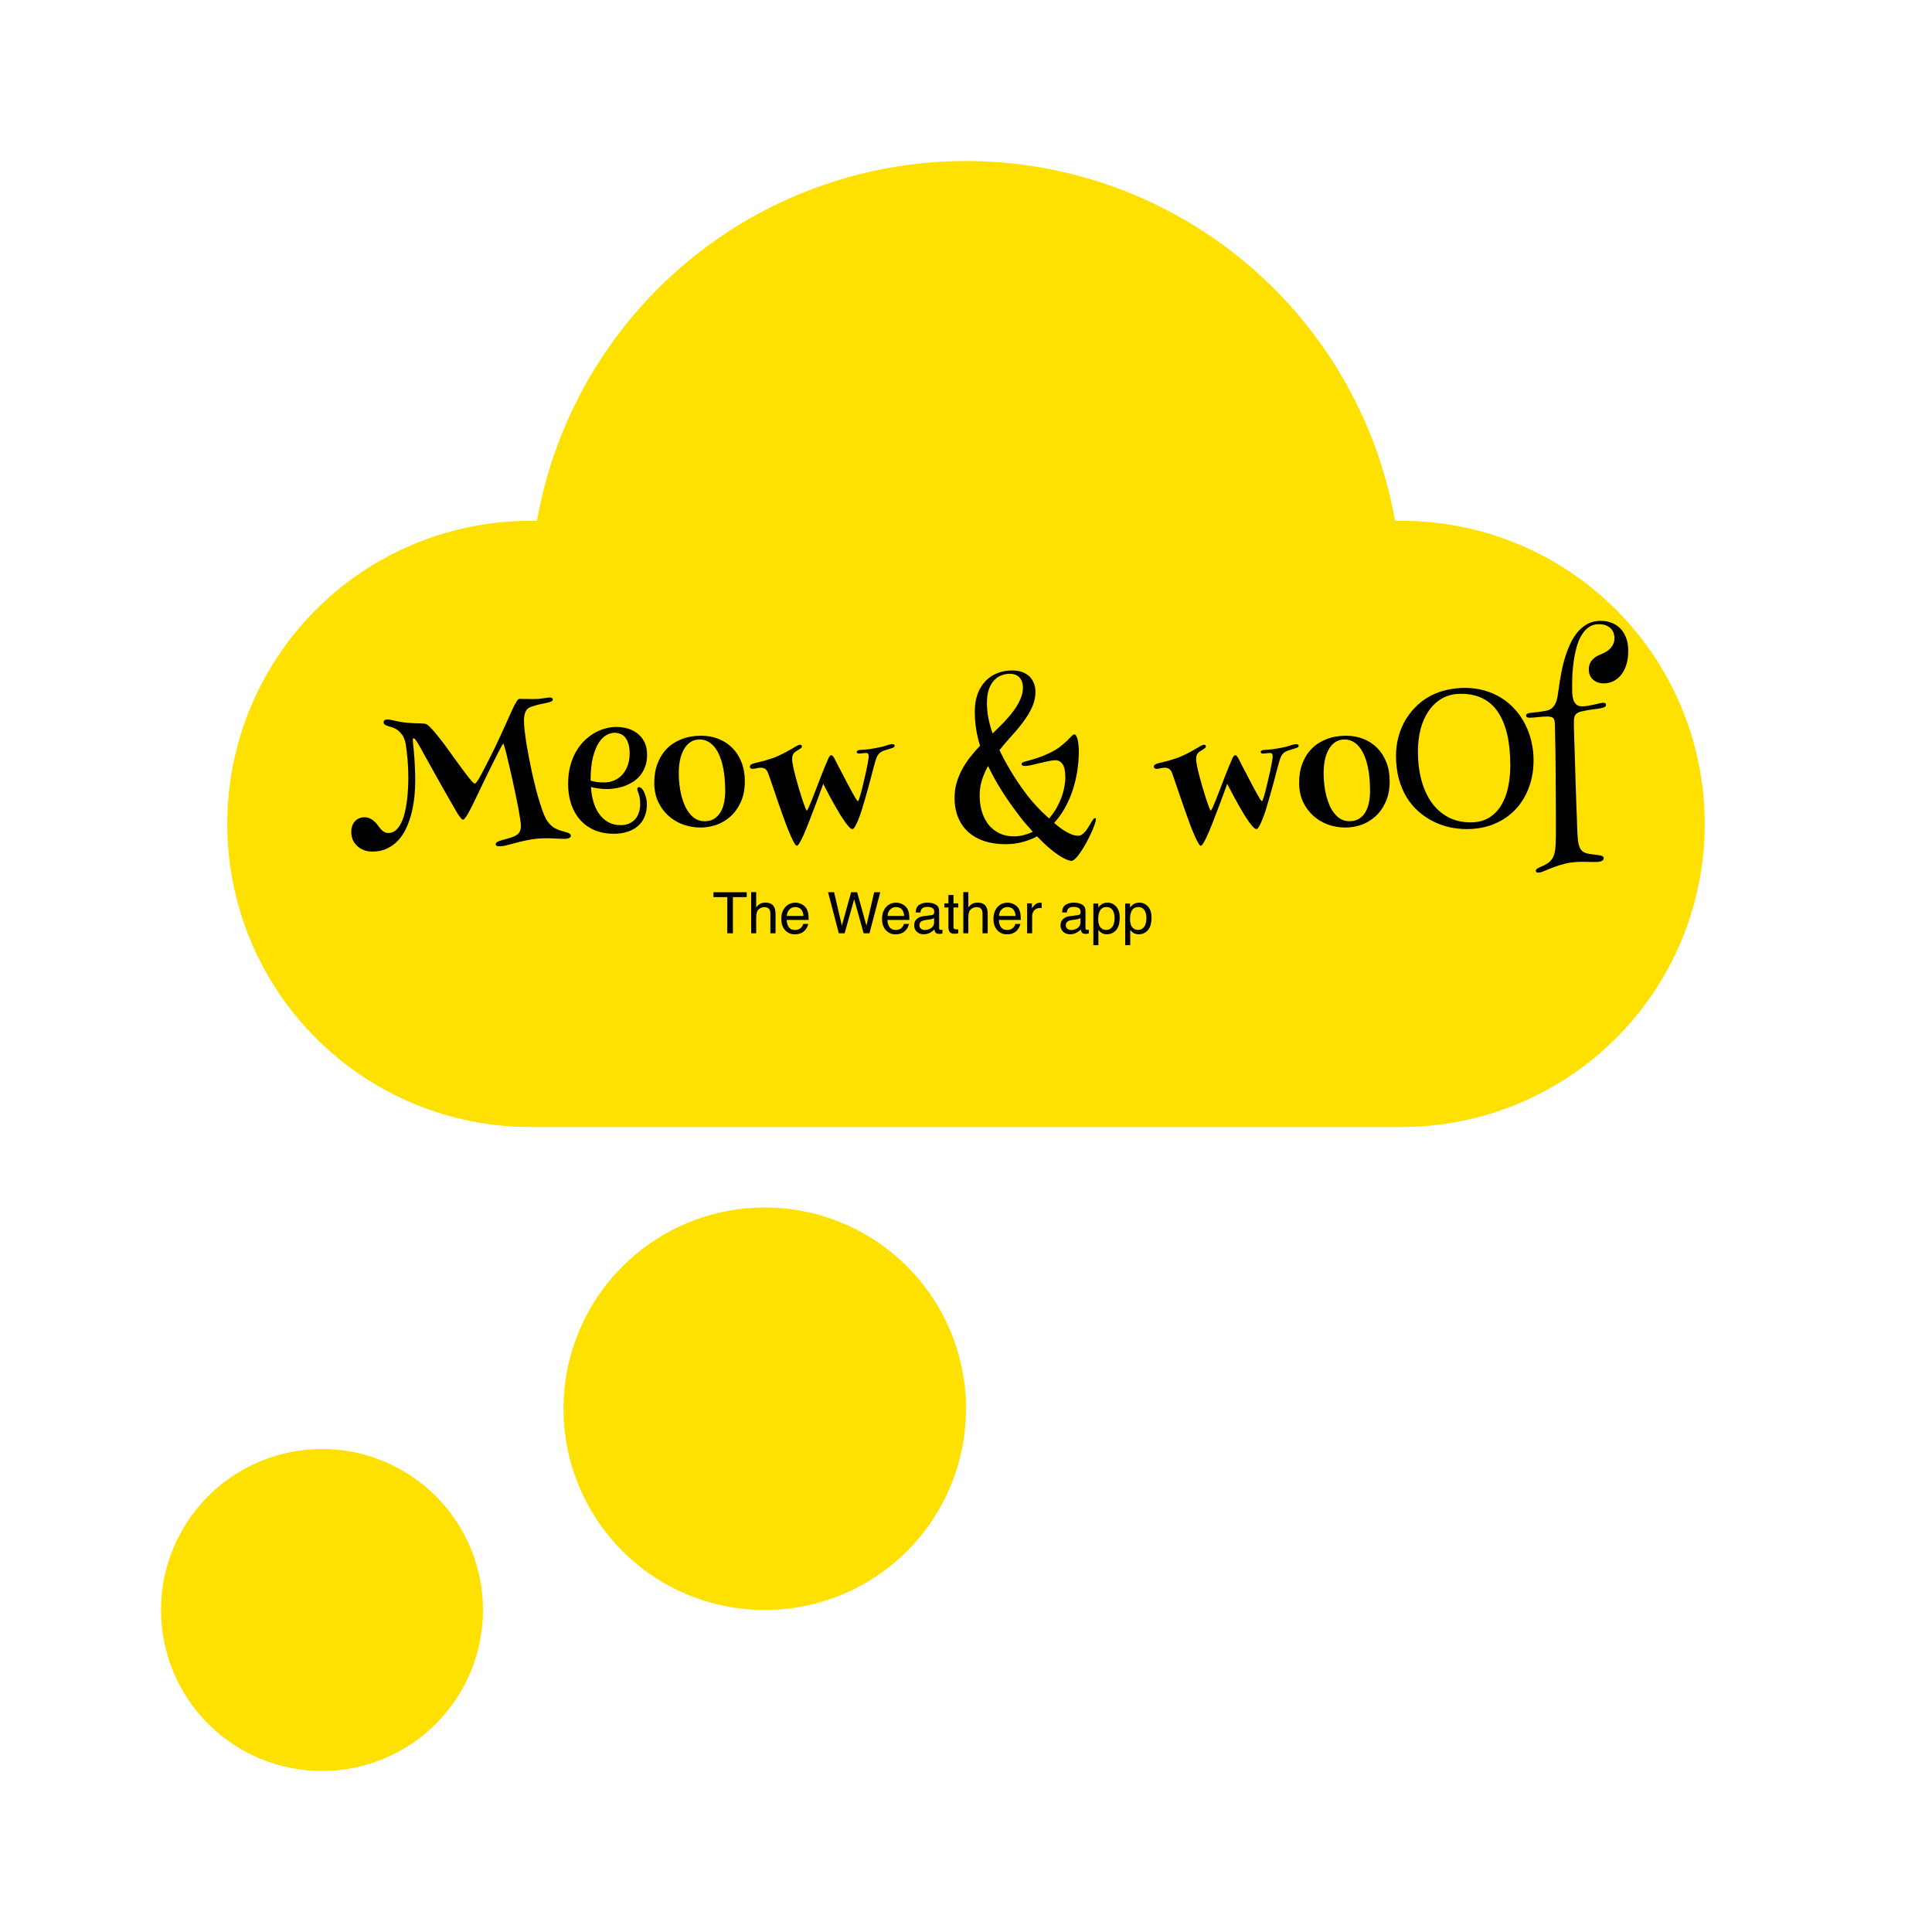 <svg width="473" height="473" viewBox="0 0 473 473" fill="none" xmlns="http://www.w3.org/2000/svg">
    <path d="M78.833 354.75C89.287 354.75 99.313 358.903 106.705 366.295C114.097 373.687 118.25 383.713 118.25 394.167C118.25 404.621 114.097 414.646 106.705 422.038C99.313 429.431 89.287 433.583 78.833 433.583C68.379 433.583 58.354 429.431 50.962 422.038C43.57 414.646 39.417 404.621 39.417 394.167C39.417 383.713 43.57 373.687 50.962 366.295C58.354 358.903 68.379 354.75 78.833 354.75V354.75ZM187.229 295.625C200.297 295.625 212.829 300.816 222.069 310.056C231.309 319.296 236.5 331.828 236.5 344.896C236.5 357.963 231.309 370.496 222.069 379.736C212.829 388.976 200.297 394.167 187.229 394.167C174.162 394.167 161.63 388.976 152.39 379.736C143.149 370.496 137.958 357.963 137.958 344.896C137.958 331.828 143.149 319.296 152.39 310.056C161.63 300.816 174.162 295.625 187.229 295.625V295.625ZM236.5 39.417C261.569 39.422 285.835 48.253 305.044 64.362C324.252 80.471 337.174 102.828 341.546 127.513H343.162C362.841 127.513 381.715 135.331 395.63 149.246C409.546 163.162 417.363 182.035 417.363 201.715C417.363 221.394 409.546 240.268 395.63 254.183C381.715 268.099 362.841 275.917 343.162 275.917H129.839C110.159 275.917 91.285 268.099 77.37 254.183C63.454 240.268 55.637 221.394 55.637 201.715C55.637 182.035 63.454 163.162 77.37 149.246C91.285 135.331 110.159 127.513 129.839 127.513H131.455C135.826 102.828 148.749 80.471 167.957 64.362C187.165 48.253 211.431 39.422 236.5 39.417V39.417Z" fill="#FEE100"/>
    <path d="M99.336 182.234C99.164 181.203 98.844 180.391 98.375 179.797C97.906 179.188 97.43 178.75 96.945 178.484C96.555 178.266 96.164 178.102 95.773 177.992C95.398 177.883 95.07 177.781 94.789 177.688C94.492 177.578 94.273 177.461 94.133 177.336C93.992 177.211 93.922 177.039 93.922 176.82C93.922 176.367 94.227 176.141 94.836 176.141C95.117 176.141 95.391 176.172 95.656 176.234C95.922 176.297 96.242 176.367 96.617 176.445C96.992 176.523 97.438 176.617 97.953 176.727C98.469 176.82 99.109 176.898 99.875 176.961C100.578 177.023 101.172 177.062 101.656 177.078C102.141 177.078 102.547 177.086 102.875 177.102C103.219 177.102 103.508 177.117 103.742 177.148C103.977 177.164 104.188 177.211 104.375 177.289C104.656 177.414 105.023 177.719 105.477 178.203C105.945 178.688 106.461 179.281 107.023 179.984C107.602 180.688 108.211 181.469 108.852 182.328C109.492 183.188 110.125 184.062 110.75 184.953C111.391 185.828 112.008 186.68 112.602 187.508C113.211 188.336 113.758 189.07 114.242 189.711C114.742 190.352 115.164 190.867 115.508 191.258C115.867 191.648 116.109 191.844 116.234 191.844C116.5 191.844 117.016 191.125 117.781 189.688C118.562 188.234 119.664 186.07 121.086 183.195C121.477 182.398 121.875 181.555 122.281 180.664C122.703 179.758 123.109 178.867 123.5 177.992C123.906 177.102 124.289 176.25 124.648 175.438C125.008 174.625 125.336 173.906 125.633 173.281C125.945 172.656 126.219 172.156 126.453 171.781C126.688 171.391 126.867 171.18 126.992 171.148C127.07 171.117 127.148 171.102 127.227 171.102C127.32 171.102 127.422 171.102 127.531 171.102C127.812 171.102 128.203 171.109 128.703 171.125C129.203 171.141 129.852 171.148 130.648 171.148C131.133 171.148 131.57 171.133 131.961 171.102C132.352 171.055 132.695 171.008 132.992 170.961C133.305 170.914 133.586 170.875 133.836 170.844C134.086 170.797 134.32 170.773 134.539 170.773C134.867 170.773 135.078 170.82 135.172 170.914C135.281 171.008 135.336 171.117 135.336 171.242C135.336 171.523 135.102 171.734 134.633 171.875C134.18 172.016 133.539 172.164 132.711 172.32C131.898 172.461 130.984 172.711 129.969 173.07C129.344 173.289 128.906 173.688 128.656 174.266C128.406 174.828 128.281 175.531 128.281 176.375C128.281 176.984 128.328 177.766 128.422 178.719C128.531 179.656 128.672 180.703 128.844 181.859C129.031 183 129.25 184.219 129.5 185.516C129.75 186.797 130.016 188.094 130.297 189.406C130.594 190.703 130.898 191.969 131.211 193.203C131.539 194.438 131.867 195.578 132.195 196.625C132.523 197.672 132.844 198.594 133.156 199.391C133.484 200.172 133.797 200.758 134.094 201.148C134.375 201.523 134.656 201.844 134.938 202.109C135.234 202.375 135.555 202.602 135.898 202.789C136.258 202.977 136.641 203.141 137.047 203.281C137.469 203.422 137.938 203.562 138.453 203.703C138.953 203.828 139.297 203.961 139.484 204.102C139.672 204.242 139.766 204.414 139.766 204.617C139.766 204.836 139.633 205.016 139.367 205.156C139.117 205.297 138.719 205.367 138.172 205.367C137.516 205.367 136.828 205.344 136.109 205.297C135.406 205.25 134.625 205.227 133.766 205.227C132.375 205.227 131.102 205.328 129.945 205.531C128.805 205.734 127.758 205.961 126.805 206.211C125.867 206.461 125.016 206.688 124.25 206.891C123.484 207.094 122.781 207.195 122.141 207.195C121.969 207.195 121.797 207.164 121.625 207.102C121.453 207.039 121.367 206.898 121.367 206.68C121.367 206.445 121.508 206.25 121.789 206.094C122.07 205.953 122.43 205.82 122.867 205.695C123.32 205.555 123.82 205.414 124.367 205.273C124.914 205.133 125.453 204.945 125.984 204.711C126.531 204.461 126.922 204.141 127.156 203.75C127.406 203.344 127.531 202.828 127.531 202.203C127.531 201.844 127.469 201.281 127.344 200.516C127.234 199.75 127.086 198.859 126.898 197.844C126.711 196.828 126.492 195.734 126.242 194.562C126.008 193.391 125.758 192.219 125.492 191.047C125.242 189.875 124.984 188.75 124.719 187.672C124.469 186.578 124.242 185.617 124.039 184.789C123.836 183.961 123.656 183.297 123.5 182.797C123.359 182.297 123.273 182.047 123.242 182.047C123.195 182.047 123.047 182.258 122.797 182.68C122.562 183.102 122.266 183.664 121.906 184.367C121.547 185.07 121.141 185.875 120.688 186.781C120.234 187.688 119.773 188.617 119.305 189.57C118.852 190.523 118.398 191.469 117.945 192.406C117.492 193.344 117.078 194.203 116.703 194.984C116.328 195.75 116.016 196.398 115.766 196.93C115.516 197.445 115.352 197.766 115.273 197.891C115.117 198.188 114.953 198.5 114.781 198.828C114.609 199.156 114.43 199.461 114.242 199.742C114.07 200.008 113.906 200.234 113.75 200.422C113.594 200.594 113.461 200.68 113.352 200.68C113.258 200.68 113.133 200.609 112.977 200.469C112.836 200.312 112.688 200.125 112.531 199.906C112.375 199.688 112.211 199.453 112.039 199.203C111.883 198.953 111.75 198.727 111.641 198.523C111.234 197.82 110.758 196.992 110.211 196.039C109.664 195.07 109.086 194.062 108.477 193.016C107.883 191.953 107.289 190.891 106.695 189.828C106.117 188.766 105.57 187.789 105.055 186.898C104.555 185.992 104.125 185.219 103.766 184.578C103.406 183.922 103.164 183.477 103.039 183.242C102.773 182.773 102.547 182.383 102.359 182.07C102.172 181.742 102.008 181.484 101.867 181.297C101.742 181.109 101.633 180.977 101.539 180.898C101.445 180.805 101.352 180.758 101.258 180.758C101.133 180.758 101.07 180.883 101.07 181.133C101.07 181.383 101.094 181.727 101.141 182.164C101.188 182.586 101.227 182.961 101.258 183.289C101.414 184.805 101.516 186.227 101.562 187.555C101.625 188.867 101.656 190.133 101.656 191.352C101.656 192.445 101.594 193.633 101.469 194.914C101.344 196.18 101.133 197.453 100.836 198.734C100.539 200 100.133 201.219 99.617 202.391C99.117 203.562 98.477 204.602 97.695 205.508C96.914 206.414 95.984 207.133 94.906 207.664C93.844 208.211 92.602 208.484 91.18 208.484C90.352 208.484 89.617 208.352 88.977 208.086C88.336 207.82 87.789 207.461 87.336 207.008C86.898 206.57 86.562 206.07 86.328 205.508C86.109 204.93 86 204.328 86 203.703C86 203.266 86.055 202.828 86.164 202.391C86.289 201.953 86.484 201.57 86.75 201.242C87.016 200.898 87.352 200.625 87.758 200.422C88.164 200.203 88.664 200.094 89.258 200.094C89.727 200.094 90.141 200.18 90.5 200.352C90.875 200.508 91.203 200.711 91.484 200.961C91.781 201.195 92.047 201.461 92.281 201.758C92.516 202.055 92.727 202.336 92.914 202.602C93.57 203.492 94.289 203.938 95.07 203.938C95.758 203.938 96.352 203.727 96.852 203.305C97.352 202.883 97.781 202.32 98.141 201.617C98.516 200.898 98.82 200.078 99.055 199.156C99.289 198.234 99.469 197.273 99.594 196.273C99.734 195.273 99.828 194.273 99.875 193.273C99.938 192.258 99.969 191.312 99.969 190.438C99.969 188.891 99.906 187.414 99.781 186.008C99.656 184.602 99.508 183.344 99.336 182.234ZM157.508 193.578C157.727 193.938 157.922 194.422 158.094 195.031C158.281 195.641 158.375 196.258 158.375 196.883C158.375 198.023 158.188 199.047 157.812 199.953C157.438 200.844 156.898 201.602 156.195 202.227C155.492 202.836 154.641 203.305 153.641 203.633C152.656 203.961 151.547 204.125 150.312 204.125C148.531 204.125 146.938 203.828 145.531 203.234C144.141 202.625 142.969 201.781 142.016 200.703C141.062 199.625 140.336 198.344 139.836 196.859C139.336 195.359 139.086 193.719 139.086 191.938C139.086 190.328 139.258 188.867 139.602 187.555C139.945 186.242 140.414 185.07 141.008 184.039C141.602 183.008 142.289 182.109 143.07 181.344C143.852 180.578 144.68 179.945 145.555 179.445C146.43 178.945 147.32 178.578 148.227 178.344C149.133 178.094 150.008 177.969 150.852 177.969C151.68 177.969 152.539 178.078 153.43 178.297C154.32 178.516 155.133 178.891 155.867 179.422C156.617 179.953 157.227 180.656 157.695 181.531C158.18 182.391 158.422 183.477 158.422 184.789C158.422 185.93 158.25 186.93 157.906 187.789C157.578 188.648 157.141 189.391 156.594 190.016C156.047 190.641 155.422 191.156 154.719 191.562C154.031 191.969 153.32 192.297 152.586 192.547C151.867 192.781 151.156 192.945 150.453 193.039C149.766 193.133 149.156 193.18 148.625 193.18C147.859 193.18 147.109 193.125 146.375 193.016C145.656 192.906 145.094 192.789 144.688 192.664C144.75 193.883 144.938 195.062 145.25 196.203C145.578 197.328 146.039 198.32 146.633 199.18C147.227 200.039 147.961 200.727 148.836 201.242C149.727 201.758 150.766 202.016 151.953 202.016C152.781 202.016 153.492 201.875 154.086 201.594C154.695 201.312 155.195 200.938 155.586 200.469C155.977 199.984 156.266 199.43 156.453 198.805C156.641 198.18 156.734 197.523 156.734 196.836C156.734 196.43 156.703 196.008 156.641 195.57C156.594 195.133 156.5 194.719 156.359 194.328C156.266 194.094 156.188 193.875 156.125 193.672C156.062 193.469 156.031 193.305 156.031 193.18C156.031 192.867 156.172 192.711 156.453 192.711C156.594 192.711 156.758 192.781 156.945 192.922C157.148 193.062 157.336 193.281 157.508 193.578ZM144.594 191.117C145 191.242 145.461 191.352 145.977 191.445C146.492 191.523 147.141 191.562 147.922 191.562C148.828 191.562 149.664 191.391 150.43 191.047C151.195 190.703 151.852 190.227 152.398 189.617C152.945 188.992 153.375 188.242 153.688 187.367C154 186.492 154.156 185.516 154.156 184.438C154.156 183.484 154.047 182.688 153.828 182.047C153.625 181.391 153.352 180.867 153.008 180.477C152.664 180.086 152.266 179.812 151.812 179.656C151.375 179.484 150.922 179.398 150.453 179.398C149.859 179.398 149.219 179.578 148.531 179.938C147.844 180.297 147.203 180.922 146.609 181.812C146.031 182.703 145.547 183.906 145.156 185.422C144.781 186.922 144.594 188.82 144.594 191.117ZM160.18 191.609C160.18 189.859 160.453 188.281 161 186.875C161.547 185.453 162.32 184.242 163.32 183.242C164.32 182.242 165.523 181.477 166.93 180.945C168.352 180.398 169.922 180.125 171.641 180.125C173.188 180.125 174.609 180.383 175.906 180.898C177.219 181.414 178.352 182.156 179.305 183.125C180.258 184.078 181 185.242 181.531 186.617C182.078 187.977 182.352 189.508 182.352 191.211C182.352 193.227 182.016 194.953 181.344 196.391C180.688 197.828 179.836 199.008 178.789 199.93C177.758 200.852 176.602 201.531 175.32 201.969C174.039 202.391 172.781 202.602 171.547 202.602C170.062 202.602 168.633 202.359 167.258 201.875C165.898 201.375 164.695 200.656 163.648 199.719C162.602 198.781 161.758 197.633 161.117 196.273C160.492 194.898 160.18 193.344 160.18 191.609ZM171.312 181.039C170.422 181.039 169.648 181.266 168.992 181.719C168.352 182.156 167.82 182.758 167.398 183.523C166.977 184.273 166.664 185.156 166.461 186.172C166.273 187.172 166.18 188.227 166.18 189.336C166.18 190.258 166.234 191.188 166.344 192.125C166.453 193.062 166.617 193.969 166.836 194.844C167.07 195.703 167.352 196.516 167.68 197.281C168.023 198.031 168.43 198.688 168.898 199.25C169.367 199.812 169.898 200.258 170.492 200.586C171.102 200.898 171.773 201.055 172.508 201.055C173.461 201.055 174.258 200.844 174.898 200.422C175.555 199.984 176.078 199.422 176.469 198.734C176.859 198.031 177.133 197.25 177.289 196.391C177.461 195.516 177.547 194.641 177.547 193.766C177.547 191.609 177.391 189.734 177.078 188.141C176.766 186.547 176.328 185.227 175.766 184.18C175.203 183.117 174.539 182.328 173.773 181.812C173.023 181.297 172.203 181.039 171.312 181.039ZM196.32 182.773C196.32 182.898 196.25 183.023 196.109 183.148C195.984 183.258 195.828 183.367 195.641 183.477C195.469 183.586 195.281 183.703 195.078 183.828C194.891 183.938 194.727 184.047 194.586 184.156C194.32 184.406 194.141 184.68 194.047 184.977C193.969 185.273 193.93 185.578 193.93 185.891C193.93 186.25 194.008 186.812 194.164 187.578C194.32 188.344 194.523 189.195 194.773 190.133C195.023 191.055 195.289 192.008 195.57 192.992C195.867 193.977 196.148 194.875 196.414 195.688C196.68 196.5 196.914 197.164 197.117 197.68C197.32 198.195 197.453 198.453 197.516 198.453C197.594 198.453 197.742 198.211 197.961 197.727C198.18 197.242 198.445 196.617 198.758 195.852C199.07 195.086 199.406 194.227 199.766 193.273C200.141 192.305 200.508 191.344 200.867 190.391C201.242 189.438 201.602 188.539 201.945 187.695C202.289 186.852 202.586 186.156 202.836 185.609C202.945 185.391 203.055 185.219 203.164 185.094C203.273 184.953 203.391 184.883 203.516 184.883C203.656 184.883 203.781 184.953 203.891 185.094C204 185.219 204.117 185.391 204.242 185.609C204.508 186.109 204.82 186.719 205.18 187.438C205.555 188.141 205.945 188.883 206.352 189.664C206.758 190.445 207.164 191.227 207.57 192.008C207.977 192.773 208.352 193.469 208.695 194.094C209.039 194.703 209.328 195.203 209.562 195.594C209.812 195.969 209.977 196.156 210.055 196.156C210.117 196.156 210.227 195.922 210.383 195.453C210.555 194.969 210.734 194.359 210.922 193.625C211.109 192.891 211.305 192.078 211.508 191.188C211.727 190.297 211.922 189.445 212.094 188.633C212.266 187.82 212.406 187.102 212.516 186.477C212.625 185.836 212.68 185.398 212.68 185.164C212.68 184.883 212.625 184.68 212.516 184.555C212.422 184.414 212.242 184.344 211.977 184.344C211.758 184.344 211.5 184.367 211.203 184.414C210.906 184.461 210.602 184.484 210.289 184.484C210.102 184.484 209.961 184.445 209.867 184.367C209.789 184.289 209.75 184.203 209.75 184.109C209.75 183.984 209.781 183.891 209.844 183.828C209.922 183.766 210.008 183.719 210.102 183.688C210.367 183.609 210.836 183.562 211.508 183.547C212.195 183.516 213.07 183.398 214.133 183.195C215.242 183.008 216.148 182.797 216.852 182.562C217.555 182.312 218.102 182.188 218.492 182.188C218.852 182.188 219.031 182.32 219.031 182.586C219.031 182.805 218.898 182.961 218.633 183.055C218.398 183.148 218.094 183.25 217.719 183.359C217.359 183.453 216.961 183.578 216.523 183.734C216.195 183.844 215.914 183.969 215.68 184.109C215.461 184.25 215.266 184.422 215.094 184.625C214.938 184.812 214.797 185.047 214.672 185.328C214.547 185.609 214.43 185.938 214.32 186.312C214.211 186.656 214.07 187.156 213.898 187.812C213.727 188.469 213.531 189.219 213.312 190.062C213.094 190.906 212.852 191.812 212.586 192.781C212.32 193.734 212.047 194.695 211.766 195.664C211.5 196.617 211.227 197.539 210.945 198.43C210.664 199.305 210.383 200.078 210.102 200.75C209.836 201.422 209.578 201.961 209.328 202.367C209.094 202.773 208.883 202.977 208.695 202.977C208.492 202.977 208.234 202.82 207.922 202.508C207.609 202.18 207.266 201.758 206.891 201.242C206.531 200.727 206.141 200.141 205.719 199.484C205.312 198.812 204.914 198.133 204.523 197.445C203.586 195.82 202.594 193.969 201.547 191.891C201.516 192 201.414 192.281 201.242 192.734C201.086 193.172 200.891 193.703 200.656 194.328C200.438 194.938 200.195 195.602 199.93 196.32C199.664 197.023 199.406 197.695 199.156 198.336C198.922 198.977 198.703 199.547 198.5 200.047C198.312 200.547 198.18 200.898 198.102 201.102C197.852 201.758 197.578 202.438 197.281 203.141C197 203.828 196.719 204.469 196.438 205.062C196.156 205.641 195.898 206.117 195.664 206.492C195.43 206.867 195.234 207.055 195.078 207.055C194.922 207.055 194.711 206.828 194.445 206.375C194.18 205.922 193.883 205.32 193.555 204.57C193.227 203.82 192.875 202.961 192.5 201.992C192.141 201.008 191.773 199.992 191.398 198.945C191.023 197.883 190.656 196.836 190.297 195.805C189.938 194.758 189.609 193.789 189.312 192.898C189.016 192.008 188.75 191.234 188.516 190.578C188.297 189.922 188.133 189.461 188.023 189.195C187.82 188.711 187.57 188.383 187.273 188.211C186.977 188.039 186.648 187.953 186.289 187.953C185.898 187.953 185.523 188 185.164 188.094C184.82 188.188 184.508 188.234 184.227 188.234C184.086 188.234 183.945 188.195 183.805 188.117C183.664 188.039 183.594 187.906 183.594 187.719C183.594 187.453 183.695 187.266 183.898 187.156C184.102 187.047 184.367 186.945 184.695 186.852C184.977 186.789 185.336 186.703 185.773 186.594C186.227 186.484 186.719 186.359 187.25 186.219C187.781 186.062 188.328 185.891 188.891 185.703C189.469 185.516 190.008 185.305 190.508 185.07C191.305 184.711 192 184.367 192.594 184.039C193.188 183.711 193.695 183.422 194.117 183.172C194.539 182.906 194.891 182.703 195.172 182.562C195.469 182.406 195.711 182.328 195.898 182.328C196.023 182.328 196.125 182.367 196.203 182.445C196.281 182.508 196.32 182.617 196.32 182.773ZM247.766 164.141C248.766 164.141 249.625 164.281 250.344 164.562C251.062 164.844 251.656 165.227 252.125 165.711C252.594 166.195 252.938 166.75 253.156 167.375C253.391 168 253.508 168.648 253.508 169.32C253.508 170.648 253.234 171.914 252.688 173.117C252.141 174.32 251.438 175.5 250.578 176.656C249.719 177.812 248.766 178.961 247.719 180.102C246.688 181.242 245.68 182.422 244.695 183.641C245.32 184.953 245.977 186.211 246.664 187.414C247.352 188.602 248.008 189.68 248.633 190.648C249.273 191.617 249.852 192.461 250.367 193.18C250.898 193.898 251.305 194.445 251.586 194.82C251.82 195.133 252.117 195.5 252.477 195.922C252.836 196.344 253.242 196.805 253.695 197.305C254.148 197.789 254.641 198.297 255.172 198.828C255.719 199.344 256.273 199.859 256.836 200.375C257.508 199.609 258.094 198.797 258.594 197.938C259.094 197.062 259.508 196.188 259.836 195.312C260.164 194.438 260.406 193.578 260.562 192.734C260.734 191.875 260.82 191.078 260.82 190.344C260.82 188.812 260.594 187.727 260.141 187.086C259.688 186.445 259.109 186.125 258.406 186.125C257.906 186.125 257.312 186.203 256.625 186.359C255.938 186.5 255.234 186.656 254.516 186.828C253.812 187 253.141 187.164 252.5 187.32C251.859 187.461 251.336 187.531 250.93 187.531C250.68 187.531 250.477 187.492 250.32 187.414C250.18 187.336 250.109 187.211 250.109 187.039C250.109 186.836 250.25 186.688 250.531 186.594C250.828 186.484 251.266 186.359 251.844 186.219C252.422 186.062 253.141 185.844 254 185.562C254.875 185.281 255.898 184.859 257.07 184.297C258.039 183.828 258.859 183.336 259.531 182.82C260.203 182.289 260.766 181.805 261.219 181.367C261.672 180.914 262.039 180.539 262.32 180.242C262.602 179.945 262.836 179.797 263.023 179.797C263.195 179.797 263.344 179.906 263.469 180.125C263.609 180.344 263.727 180.641 263.82 181.016C263.914 181.375 263.984 181.805 264.031 182.305C264.094 182.789 264.125 183.297 264.125 183.828C264.125 185.453 264 187.078 263.75 188.703C263.5 190.328 263.125 191.906 262.625 193.438C262.125 194.953 261.492 196.398 260.727 197.773C259.977 199.133 259.094 200.367 258.078 201.477C258.609 201.93 259.133 202.352 259.648 202.742C260.18 203.117 260.695 203.445 261.195 203.727C261.695 204.008 262.172 204.227 262.625 204.383C263.094 204.539 263.531 204.617 263.938 204.617C264.281 204.617 264.602 204.516 264.898 204.312C265.211 204.094 265.5 203.82 265.766 203.492C266.031 203.164 266.273 202.82 266.492 202.461C266.727 202.086 266.938 201.734 267.125 201.406C267.312 201.078 267.484 200.812 267.641 200.609C267.797 200.391 267.938 200.281 268.062 200.281C268.219 200.281 268.297 200.414 268.297 200.68C268.297 200.914 268.188 201.328 267.969 201.922C267.766 202.516 267.492 203.188 267.148 203.938C266.82 204.672 266.438 205.438 266 206.234C265.562 207.047 265.117 207.789 264.664 208.461C264.227 209.133 263.797 209.68 263.375 210.102C262.969 210.539 262.609 210.758 262.297 210.758C262.016 210.758 261.617 210.648 261.102 210.43C260.586 210.227 259.969 209.891 259.25 209.422C258.531 208.953 257.719 208.336 256.812 207.57C255.922 206.805 254.953 205.867 253.906 204.758C252.797 205.352 251.594 205.82 250.297 206.164C249.016 206.508 247.625 206.68 246.125 206.68C244.297 206.68 242.617 206.438 241.086 205.953C239.57 205.469 238.266 204.75 237.172 203.797C236.078 202.844 235.227 201.656 234.617 200.234C234.008 198.812 233.703 197.164 233.703 195.289C233.703 194.023 233.867 192.82 234.195 191.68C234.523 190.539 234.969 189.445 235.531 188.398C236.094 187.352 236.75 186.344 237.5 185.375C238.266 184.406 239.078 183.477 239.938 182.586C239.078 179.82 238.648 177.031 238.648 174.219C238.648 172.609 238.875 171.18 239.328 169.93C239.797 168.664 240.438 167.609 241.25 166.766C242.062 165.906 243.023 165.258 244.133 164.82C245.258 164.367 246.469 164.141 247.766 164.141ZM249.148 199.18C246.086 195.164 243.672 191.281 241.906 187.531C241.281 188.641 240.781 189.789 240.406 190.977C240.031 192.148 239.844 193.398 239.844 194.727C239.844 196.133 240.023 197.453 240.383 198.688C240.758 199.906 241.297 200.969 242 201.875C242.719 202.766 243.594 203.469 244.625 203.984C245.656 204.5 246.828 204.758 248.141 204.758C249.016 204.758 249.844 204.656 250.625 204.453C251.406 204.25 252.148 203.984 252.852 203.656C252.305 203 251.703 202.312 251.047 201.594C250.406 200.859 249.773 200.055 249.148 199.18ZM241.625 172.109C241.625 173.344 241.742 174.578 241.977 175.812C242.227 177.047 242.57 178.297 243.008 179.562C244.008 178.609 244.961 177.664 245.867 176.727C246.773 175.773 247.562 174.836 248.234 173.914C248.906 172.977 249.438 172.047 249.828 171.125C250.234 170.188 250.438 169.25 250.438 168.312C250.438 167.328 250.164 166.523 249.617 165.898C249.07 165.273 248.258 164.961 247.18 164.961C246.492 164.961 245.812 165.094 245.141 165.359C244.484 165.609 243.891 166.016 243.359 166.578C242.844 167.141 242.422 167.875 242.094 168.781C241.781 169.688 241.625 170.797 241.625 172.109ZM295.227 182.773C295.227 182.898 295.156 183.023 295.016 183.148C294.891 183.258 294.734 183.367 294.547 183.477C294.375 183.586 294.188 183.703 293.984 183.828C293.797 183.938 293.633 184.047 293.492 184.156C293.227 184.406 293.047 184.68 292.953 184.977C292.875 185.273 292.836 185.578 292.836 185.891C292.836 186.25 292.914 186.812 293.07 187.578C293.227 188.344 293.43 189.195 293.68 190.133C293.93 191.055 294.195 192.008 294.477 192.992C294.773 193.977 295.055 194.875 295.32 195.688C295.586 196.5 295.82 197.164 296.023 197.68C296.227 198.195 296.359 198.453 296.422 198.453C296.5 198.453 296.648 198.211 296.867 197.727C297.086 197.242 297.352 196.617 297.664 195.852C297.977 195.086 298.312 194.227 298.672 193.273C299.047 192.305 299.414 191.344 299.773 190.391C300.148 189.438 300.508 188.539 300.852 187.695C301.195 186.852 301.492 186.156 301.742 185.609C301.852 185.391 301.961 185.219 302.07 185.094C302.18 184.953 302.297 184.883 302.422 184.883C302.562 184.883 302.688 184.953 302.797 185.094C302.906 185.219 303.023 185.391 303.148 185.609C303.414 186.109 303.727 186.719 304.086 187.438C304.461 188.141 304.852 188.883 305.258 189.664C305.664 190.445 306.07 191.227 306.477 192.008C306.883 192.773 307.258 193.469 307.602 194.094C307.945 194.703 308.234 195.203 308.469 195.594C308.719 195.969 308.883 196.156 308.961 196.156C309.023 196.156 309.133 195.922 309.289 195.453C309.461 194.969 309.641 194.359 309.828 193.625C310.016 192.891 310.211 192.078 310.414 191.188C310.633 190.297 310.828 189.445 311 188.633C311.172 187.82 311.312 187.102 311.422 186.477C311.531 185.836 311.586 185.398 311.586 185.164C311.586 184.883 311.531 184.68 311.422 184.555C311.328 184.414 311.148 184.344 310.883 184.344C310.664 184.344 310.406 184.367 310.109 184.414C309.812 184.461 309.508 184.484 309.195 184.484C309.008 184.484 308.867 184.445 308.773 184.367C308.695 184.289 308.656 184.203 308.656 184.109C308.656 183.984 308.688 183.891 308.75 183.828C308.828 183.766 308.914 183.719 309.008 183.688C309.273 183.609 309.742 183.562 310.414 183.547C311.102 183.516 311.977 183.398 313.039 183.195C314.148 183.008 315.055 182.797 315.758 182.562C316.461 182.312 317.008 182.188 317.398 182.188C317.758 182.188 317.938 182.32 317.938 182.586C317.938 182.805 317.805 182.961 317.539 183.055C317.305 183.148 317 183.25 316.625 183.359C316.266 183.453 315.867 183.578 315.43 183.734C315.102 183.844 314.82 183.969 314.586 184.109C314.367 184.25 314.172 184.422 314 184.625C313.844 184.812 313.703 185.047 313.578 185.328C313.453 185.609 313.336 185.938 313.227 186.312C313.117 186.656 312.977 187.156 312.805 187.812C312.633 188.469 312.438 189.219 312.219 190.062C312 190.906 311.758 191.812 311.492 192.781C311.227 193.734 310.953 194.695 310.672 195.664C310.406 196.617 310.133 197.539 309.852 198.43C309.57 199.305 309.289 200.078 309.008 200.75C308.742 201.422 308.484 201.961 308.234 202.367C308 202.773 307.789 202.977 307.602 202.977C307.398 202.977 307.141 202.82 306.828 202.508C306.516 202.18 306.172 201.758 305.797 201.242C305.438 200.727 305.047 200.141 304.625 199.484C304.219 198.812 303.82 198.133 303.43 197.445C302.492 195.82 301.5 193.969 300.453 191.891C300.422 192 300.32 192.281 300.148 192.734C299.992 193.172 299.797 193.703 299.562 194.328C299.344 194.938 299.102 195.602 298.836 196.32C298.57 197.023 298.312 197.695 298.062 198.336C297.828 198.977 297.609 199.547 297.406 200.047C297.219 200.547 297.086 200.898 297.008 201.102C296.758 201.758 296.484 202.438 296.188 203.141C295.906 203.828 295.625 204.469 295.344 205.062C295.062 205.641 294.805 206.117 294.57 206.492C294.336 206.867 294.141 207.055 293.984 207.055C293.828 207.055 293.617 206.828 293.352 206.375C293.086 205.922 292.789 205.32 292.461 204.57C292.133 203.82 291.781 202.961 291.406 201.992C291.047 201.008 290.68 199.992 290.305 198.945C289.93 197.883 289.562 196.836 289.203 195.805C288.844 194.758 288.516 193.789 288.219 192.898C287.922 192.008 287.656 191.234 287.422 190.578C287.203 189.922 287.039 189.461 286.93 189.195C286.727 188.711 286.477 188.383 286.18 188.211C285.883 188.039 285.555 187.953 285.195 187.953C284.805 187.953 284.43 188 284.07 188.094C283.727 188.188 283.414 188.234 283.133 188.234C282.992 188.234 282.852 188.195 282.711 188.117C282.57 188.039 282.5 187.906 282.5 187.719C282.5 187.453 282.602 187.266 282.805 187.156C283.008 187.047 283.273 186.945 283.602 186.852C283.883 186.789 284.242 186.703 284.68 186.594C285.133 186.484 285.625 186.359 286.156 186.219C286.688 186.062 287.234 185.891 287.797 185.703C288.375 185.516 288.914 185.305 289.414 185.07C290.211 184.711 290.906 184.367 291.5 184.039C292.094 183.711 292.602 183.422 293.023 183.172C293.445 182.906 293.797 182.703 294.078 182.562C294.375 182.406 294.617 182.328 294.805 182.328C294.93 182.328 295.031 182.367 295.109 182.445C295.188 182.508 295.227 182.617 295.227 182.773ZM318.055 191.609C318.055 189.859 318.328 188.281 318.875 186.875C319.422 185.453 320.195 184.242 321.195 183.242C322.195 182.242 323.398 181.477 324.805 180.945C326.227 180.398 327.797 180.125 329.516 180.125C331.062 180.125 332.484 180.383 333.781 180.898C335.094 181.414 336.227 182.156 337.18 183.125C338.133 184.078 338.875 185.242 339.406 186.617C339.953 187.977 340.227 189.508 340.227 191.211C340.227 193.227 339.891 194.953 339.219 196.391C338.562 197.828 337.711 199.008 336.664 199.93C335.633 200.852 334.477 201.531 333.195 201.969C331.914 202.391 330.656 202.602 329.422 202.602C327.938 202.602 326.508 202.359 325.133 201.875C323.773 201.375 322.57 200.656 321.523 199.719C320.477 198.781 319.633 197.633 318.992 196.273C318.367 194.898 318.055 193.344 318.055 191.609ZM329.188 181.039C328.297 181.039 327.523 181.266 326.867 181.719C326.227 182.156 325.695 182.758 325.273 183.523C324.852 184.273 324.539 185.156 324.336 186.172C324.148 187.172 324.055 188.227 324.055 189.336C324.055 190.258 324.109 191.188 324.219 192.125C324.328 193.062 324.492 193.969 324.711 194.844C324.945 195.703 325.227 196.516 325.555 197.281C325.898 198.031 326.305 198.688 326.773 199.25C327.242 199.812 327.773 200.258 328.367 200.586C328.977 200.898 329.648 201.055 330.383 201.055C331.336 201.055 332.133 200.844 332.773 200.422C333.43 199.984 333.953 199.422 334.344 198.734C334.734 198.031 335.008 197.25 335.164 196.391C335.336 195.516 335.422 194.641 335.422 193.766C335.422 191.609 335.266 189.734 334.953 188.141C334.641 186.547 334.203 185.227 333.641 184.18C333.078 183.117 332.414 182.328 331.648 181.812C330.898 181.297 330.078 181.039 329.188 181.039ZM351.266 169.859C351.844 169.609 352.445 169.391 353.07 169.203C353.711 169.016 354.344 168.867 354.969 168.758C355.609 168.633 356.227 168.547 356.82 168.5C357.43 168.438 357.992 168.406 358.508 168.406C360.32 168.406 362 168.633 363.547 169.086C365.094 169.539 366.492 170.172 367.742 170.984C368.992 171.781 370.094 172.734 371.047 173.844C372.016 174.938 372.82 176.141 373.461 177.453C374.117 178.766 374.609 180.156 374.938 181.625C375.281 183.094 375.453 184.594 375.453 186.125C375.453 188.516 375.07 190.742 374.305 192.805C373.555 194.852 372.469 196.633 371.047 198.148C369.641 199.648 367.922 200.828 365.891 201.688C363.875 202.547 361.609 202.977 359.094 202.977C357.703 202.977 356.305 202.828 354.898 202.531C353.508 202.219 352.172 201.742 350.891 201.102C349.609 200.461 348.414 199.656 347.305 198.688C346.195 197.719 345.227 196.57 344.398 195.242C343.586 193.898 342.945 192.383 342.477 190.695C342.008 188.992 341.773 187.102 341.773 185.023C341.773 183.43 341.977 181.875 342.383 180.359C342.805 178.828 343.414 177.398 344.211 176.07C345.023 174.742 346.016 173.547 347.188 172.484C348.375 171.406 349.734 170.531 351.266 169.859ZM357.688 169.859C355.906 169.859 354.352 170.242 353.023 171.008C351.711 171.773 350.617 172.805 349.742 174.102C348.867 175.383 348.211 176.875 347.773 178.578C347.352 180.266 347.141 182.047 347.141 183.922C347.141 186.516 347.43 188.883 348.008 191.023C348.586 193.148 349.422 194.977 350.516 196.508C351.625 198.039 352.977 199.227 354.57 200.07C356.164 200.914 357.977 201.336 360.008 201.336C361.773 201.336 363.273 200.961 364.508 200.211C365.742 199.461 366.75 198.445 367.531 197.164C368.312 195.883 368.875 194.398 369.219 192.711C369.578 191.023 369.758 189.242 369.758 187.367C369.758 181.68 368.758 177.344 366.758 174.359C364.758 171.359 361.734 169.859 357.688 169.859ZM391.859 152C392.734 152 393.578 152.141 394.391 152.422C395.203 152.688 395.922 153.125 396.547 153.734C397.188 154.328 397.695 155.094 398.07 156.031C398.445 156.969 398.633 158.102 398.633 159.43C398.633 160.617 398.484 161.695 398.188 162.664C397.891 163.633 397.477 164.461 396.945 165.148C396.414 165.836 395.781 166.367 395.047 166.742C394.312 167.117 393.508 167.305 392.633 167.305C392.055 167.305 391.539 167.219 391.086 167.047C390.633 166.859 390.25 166.617 389.938 166.32C389.625 166.008 389.383 165.648 389.211 165.242C389.055 164.82 388.977 164.375 388.977 163.906C388.977 163.578 389.016 163.242 389.094 162.898C389.172 162.555 389.32 162.227 389.539 161.914C389.758 161.602 390.055 161.297 390.43 161C390.82 160.703 391.312 160.438 391.906 160.203C393.062 159.75 393.906 159.195 394.438 158.539C394.984 157.883 395.258 157.094 395.258 156.172C395.258 155.859 395.203 155.508 395.094 155.117C394.984 154.727 394.789 154.367 394.508 154.039C394.227 153.695 393.836 153.406 393.336 153.172C392.836 152.938 392.195 152.82 391.414 152.82C390.445 152.82 389.609 153.078 388.906 153.594C388.219 154.094 387.633 154.766 387.148 155.609C386.664 156.438 386.273 157.391 385.977 158.469C385.68 159.531 385.453 160.625 385.297 161.75C385.141 162.859 385.031 163.953 384.969 165.031C384.922 166.094 384.898 167.047 384.898 167.891C384.898 168.5 384.906 169.109 384.922 169.719C384.953 170.312 385.047 170.852 385.203 171.336C385.359 171.805 385.602 172.188 385.93 172.484C386.258 172.781 386.727 172.93 387.336 172.93C387.82 172.93 388.312 172.883 388.812 172.789C389.328 172.695 389.812 172.602 390.266 172.508C390.734 172.398 391.164 172.297 391.555 172.203C391.945 172.109 392.273 172.062 392.539 172.062C392.977 172.062 393.195 172.227 393.195 172.555C393.195 172.773 393.094 172.945 392.891 173.07C392.703 173.195 392.359 173.305 391.859 173.398C391.625 173.445 391.359 173.492 391.062 173.539C390.781 173.57 390.453 173.609 390.078 173.656C389.703 173.703 389.281 173.766 388.812 173.844C388.344 173.922 387.805 174.031 387.195 174.172C386.789 174.266 386.461 174.391 386.211 174.547C385.977 174.688 385.797 174.852 385.672 175.039C385.516 175.289 385.414 175.602 385.367 175.977C385.336 176.336 385.32 176.742 385.32 177.195C385.32 177.32 385.328 177.789 385.344 178.602C385.375 179.414 385.406 180.445 385.438 181.695C385.484 182.945 385.531 184.359 385.578 185.938C385.625 187.516 385.672 189.133 385.719 190.789C385.781 192.445 385.836 194.086 385.883 195.711C385.945 197.32 386 198.789 386.047 200.117C386.094 201.445 386.133 202.578 386.164 203.516C386.211 204.438 386.25 205.039 386.281 205.32C386.359 206.258 386.539 207.031 386.82 207.641C387.117 208.25 387.625 208.664 388.344 208.883C388.594 208.961 388.82 209.016 389.023 209.047C389.242 209.094 389.461 209.125 389.68 209.141C389.914 209.172 390.156 209.203 390.406 209.234C390.672 209.266 390.977 209.305 391.32 209.352C391.727 209.398 392.047 209.477 392.281 209.586C392.516 209.711 392.633 209.891 392.633 210.125C392.633 210.438 392.453 210.664 392.094 210.805C391.734 210.961 391.242 211.039 390.617 211.039C390.258 211.039 389.766 211.031 389.141 211.016C388.531 211 387.883 210.992 387.195 210.992C385.727 211.008 384.43 211.148 383.305 211.414C382.18 211.695 381.188 212 380.328 212.328C379.484 212.656 378.75 212.953 378.125 213.219C377.516 213.5 376.992 213.641 376.555 213.641C376.195 213.641 376.016 213.492 376.016 213.195C376.016 213.008 376.102 212.844 376.273 212.703C376.461 212.578 376.727 212.438 377.07 212.281C377.773 212 378.359 211.703 378.828 211.391C379.297 211.078 379.68 210.711 379.977 210.289C380.273 209.867 380.484 209.352 380.609 208.742C380.75 208.148 380.836 207.414 380.867 206.539C380.898 205.805 380.914 204.898 380.914 203.82C380.914 202.742 380.914 201.547 380.914 200.234C380.914 198.938 380.906 197.562 380.891 196.109C380.891 194.656 380.883 193.195 380.867 191.727C380.867 190.258 380.859 188.805 380.844 187.367C380.828 185.93 380.812 184.578 380.797 183.312C380.781 182.047 380.758 180.906 380.727 179.891C380.711 178.859 380.695 178.008 380.68 177.336C380.664 176.945 380.625 176.625 380.562 176.375C380.5 176.125 380.398 175.93 380.258 175.789C380.117 175.648 379.922 175.555 379.672 175.508C379.438 175.445 379.133 175.414 378.758 175.414C378.43 175.414 378.062 175.43 377.656 175.461C377.25 175.492 376.844 175.531 376.438 175.578C376.047 175.609 375.688 175.641 375.359 175.672C375.016 175.703 374.742 175.719 374.539 175.719C374.273 175.719 374.055 175.68 373.883 175.602C373.711 175.523 373.625 175.383 373.625 175.18C373.625 174.961 373.719 174.812 373.906 174.734C374.094 174.641 374.367 174.57 374.727 174.523C375.305 174.445 375.867 174.383 376.414 174.336C376.977 174.273 377.641 174.172 378.406 174.031C379.062 173.922 379.578 173.703 379.953 173.375C380.328 173.031 380.625 172.625 380.844 172.156C381.062 171.672 381.219 171.141 381.312 170.562C381.406 169.969 381.5 169.352 381.594 168.711C381.781 167.305 382.008 165.922 382.273 164.562C382.539 163.188 382.867 161.883 383.258 160.648C383.664 159.398 384.125 158.25 384.641 157.203C385.172 156.141 385.789 155.227 386.492 154.461C387.195 153.695 387.984 153.094 388.859 152.656C389.75 152.219 390.75 152 391.859 152Z" fill="black"/>
    <path d="M182.816 218.444V219.641H179.432V228.486H178.051V219.641H174.667V218.444H182.816ZM183.903 218.41H185.133V222.156C185.425 221.787 185.687 221.527 185.919 221.377C186.316 221.117 186.81 220.987 187.403 220.987C188.464 220.987 189.184 221.359 189.563 222.102C189.768 222.507 189.87 223.07 189.87 223.79V228.486H188.606V223.872C188.606 223.334 188.537 222.94 188.401 222.69C188.177 222.289 187.758 222.088 187.143 222.088C186.632 222.088 186.17 222.263 185.755 222.614C185.34 222.965 185.133 223.628 185.133 224.604V228.486H183.903V218.41ZM194.744 221.001C195.264 221.001 195.767 221.124 196.255 221.37C196.743 221.612 197.114 221.926 197.369 222.314C197.615 222.683 197.78 223.113 197.862 223.606C197.934 223.943 197.971 224.481 197.971 225.219H192.605C192.628 225.962 192.803 226.559 193.131 227.01C193.459 227.457 193.967 227.68 194.656 227.68C195.298 227.68 195.811 227.468 196.194 227.044C196.412 226.798 196.567 226.513 196.658 226.19H197.868C197.837 226.458 197.729 226.759 197.547 227.092C197.369 227.42 197.169 227.689 196.946 227.899C196.572 228.263 196.109 228.509 195.558 228.637C195.262 228.71 194.927 228.746 194.553 228.746C193.642 228.746 192.869 228.416 192.236 227.755C191.602 227.09 191.285 226.16 191.285 224.966C191.285 223.79 191.604 222.835 192.242 222.102C192.88 221.368 193.714 221.001 194.744 221.001ZM196.706 224.241C196.656 223.708 196.54 223.282 196.358 222.963C196.02 222.371 195.458 222.074 194.669 222.074C194.104 222.074 193.63 222.279 193.247 222.69C192.865 223.095 192.662 223.612 192.639 224.241H196.706ZM204.212 218.444L206.106 226.613L208.375 218.444H209.852L212.121 226.613L214.015 218.444H215.505L212.866 228.486H211.438L209.12 220.16L206.789 228.486H205.361L202.736 218.444H204.212ZM219.408 221.001C219.928 221.001 220.432 221.124 220.919 221.37C221.407 221.612 221.778 221.926 222.033 222.314C222.28 222.683 222.444 223.113 222.526 223.606C222.599 223.943 222.635 224.481 222.635 225.219H217.269C217.292 225.962 217.467 226.559 217.795 227.01C218.123 227.457 218.631 227.68 219.32 227.68C219.962 227.68 220.475 227.468 220.858 227.044C221.076 226.798 221.231 226.513 221.323 226.19H222.532C222.501 226.458 222.393 226.759 222.211 227.092C222.033 227.42 221.833 227.689 221.61 227.899C221.236 228.263 220.773 228.509 220.222 228.637C219.926 228.71 219.591 228.746 219.217 228.746C218.306 228.746 217.533 228.416 216.9 227.755C216.266 227.09 215.949 226.16 215.949 224.966C215.949 223.79 216.268 222.835 216.906 222.102C217.545 221.368 218.378 221.001 219.408 221.001ZM221.37 224.241C221.32 223.708 221.204 223.282 221.022 222.963C220.684 222.371 220.122 222.074 219.333 222.074C218.768 222.074 218.294 222.279 217.911 222.69C217.529 223.095 217.326 223.612 217.303 224.241H221.37ZM225.096 226.538C225.096 226.894 225.226 227.174 225.486 227.379C225.745 227.584 226.053 227.687 226.408 227.687C226.841 227.687 227.261 227.586 227.666 227.386C228.35 227.053 228.692 226.509 228.692 225.752V224.761C228.541 224.857 228.348 224.936 228.111 225C227.874 225.064 227.641 225.109 227.413 225.137L226.668 225.233C226.222 225.292 225.887 225.385 225.663 225.513C225.285 225.727 225.096 226.069 225.096 226.538ZM228.076 224.05C228.359 224.013 228.548 223.895 228.644 223.694C228.698 223.585 228.726 223.428 228.726 223.223C228.726 222.804 228.575 222.5 228.275 222.314C227.978 222.122 227.552 222.026 226.996 222.026C226.354 222.026 225.898 222.2 225.629 222.546C225.479 222.737 225.381 223.022 225.335 223.401H224.187C224.21 222.498 224.501 221.872 225.062 221.521C225.627 221.165 226.281 220.987 227.024 220.987C227.885 220.987 228.585 221.151 229.122 221.48C229.656 221.808 229.922 222.318 229.922 223.011V227.229C229.922 227.356 229.947 227.459 229.997 227.536C230.052 227.614 230.164 227.652 230.332 227.652C230.387 227.652 230.448 227.65 230.517 227.646C230.585 227.637 230.658 227.625 230.736 227.611V228.521C230.544 228.575 230.398 228.609 230.298 228.623C230.198 228.637 230.061 228.644 229.888 228.644C229.464 228.644 229.156 228.493 228.965 228.193C228.865 228.033 228.794 227.807 228.753 227.516C228.503 227.844 228.142 228.129 227.673 228.37C227.204 228.612 226.686 228.733 226.121 228.733C225.442 228.733 224.886 228.527 224.453 228.117C224.025 227.703 223.811 227.185 223.811 226.566C223.811 225.887 224.023 225.36 224.447 224.986C224.87 224.613 225.426 224.383 226.115 224.296L228.076 224.05ZM232.192 219.121H233.436V221.165H234.605V222.17H233.436V226.948C233.436 227.204 233.522 227.374 233.696 227.461C233.791 227.511 233.951 227.536 234.174 227.536C234.233 227.536 234.297 227.536 234.365 227.536C234.434 227.532 234.514 227.525 234.605 227.516V228.486C234.463 228.527 234.315 228.557 234.16 228.575C234.01 228.594 233.846 228.603 233.668 228.603C233.094 228.603 232.704 228.457 232.499 228.165C232.294 227.869 232.192 227.486 232.192 227.017V222.17H231.2V221.165H232.192V219.121ZM235.842 218.41H237.073V222.156C237.364 221.787 237.626 221.527 237.859 221.377C238.255 221.117 238.75 220.987 239.342 220.987C240.404 220.987 241.124 221.359 241.502 222.102C241.707 222.507 241.81 223.07 241.81 223.79V228.486H240.545V223.872C240.545 223.334 240.477 222.94 240.34 222.69C240.117 222.289 239.698 222.088 239.082 222.088C238.572 222.088 238.109 222.263 237.695 222.614C237.28 222.965 237.073 223.628 237.073 224.604V228.486H235.842V218.41ZM246.684 221.001C247.203 221.001 247.707 221.124 248.195 221.37C248.682 221.612 249.054 221.926 249.309 222.314C249.555 222.683 249.719 223.113 249.801 223.606C249.874 223.943 249.91 224.481 249.91 225.219H244.544C244.567 225.962 244.742 226.559 245.071 227.01C245.399 227.457 245.907 227.68 246.595 227.68C247.238 227.68 247.75 227.468 248.133 227.044C248.352 226.798 248.507 226.513 248.598 226.19H249.808C249.776 226.458 249.669 226.759 249.487 227.092C249.309 227.42 249.108 227.689 248.885 227.899C248.511 228.263 248.049 228.509 247.497 228.637C247.201 228.71 246.866 228.746 246.492 228.746C245.581 228.746 244.809 228.416 244.175 227.755C243.542 227.09 243.225 226.16 243.225 224.966C243.225 223.79 243.544 222.835 244.182 222.102C244.82 221.368 245.654 221.001 246.684 221.001ZM248.646 224.241C248.596 223.708 248.479 223.282 248.297 222.963C247.96 222.371 247.397 222.074 246.609 222.074C246.044 222.074 245.57 222.279 245.187 222.69C244.804 223.095 244.601 223.612 244.578 224.241H248.646ZM251.462 221.165H252.631V222.43C252.727 222.184 252.962 221.885 253.335 221.534C253.709 221.179 254.14 221.001 254.627 221.001C254.65 221.001 254.689 221.003 254.743 221.008C254.798 221.012 254.892 221.022 255.024 221.035V222.334C254.951 222.32 254.882 222.311 254.819 222.307C254.759 222.302 254.693 222.3 254.62 222.3C254.001 222.3 253.524 222.5 253.192 222.901C252.859 223.298 252.693 223.756 252.693 224.276V228.486H251.462V221.165ZM260.93 226.538C260.93 226.894 261.06 227.174 261.32 227.379C261.579 227.584 261.887 227.687 262.242 227.687C262.675 227.687 263.095 227.586 263.5 227.386C264.184 227.053 264.526 226.509 264.526 225.752V224.761C264.375 224.857 264.182 224.936 263.945 225C263.708 225.064 263.475 225.109 263.247 225.137L262.502 225.233C262.056 225.292 261.721 225.385 261.497 225.513C261.119 225.727 260.93 226.069 260.93 226.538ZM263.91 224.05C264.193 224.013 264.382 223.895 264.478 223.694C264.532 223.585 264.56 223.428 264.56 223.223C264.56 222.804 264.409 222.5 264.109 222.314C263.812 222.122 263.386 222.026 262.83 222.026C262.188 222.026 261.732 222.2 261.463 222.546C261.313 222.737 261.215 223.022 261.169 223.401H260.021C260.044 222.498 260.335 221.872 260.896 221.521C261.461 221.165 262.115 220.987 262.858 220.987C263.719 220.987 264.419 221.151 264.956 221.48C265.49 221.808 265.756 222.318 265.756 223.011V227.229C265.756 227.356 265.781 227.459 265.831 227.536C265.886 227.614 265.998 227.652 266.166 227.652C266.221 227.652 266.282 227.65 266.351 227.646C266.419 227.637 266.492 227.625 266.57 227.611V228.521C266.378 228.575 266.232 228.609 266.132 228.623C266.032 228.637 265.895 228.644 265.722 228.644C265.298 228.644 264.99 228.493 264.799 228.193C264.699 228.033 264.628 227.807 264.587 227.516C264.337 227.844 263.976 228.129 263.507 228.37C263.038 228.612 262.52 228.733 261.955 228.733C261.276 228.733 260.72 228.527 260.287 228.117C259.859 227.703 259.645 227.185 259.645 226.566C259.645 225.887 259.857 225.36 260.281 224.986C260.704 224.613 261.26 224.383 261.948 224.296L263.91 224.05ZM270.869 227.659C271.444 227.659 271.92 227.42 272.298 226.942C272.681 226.458 272.872 225.738 272.872 224.781C272.872 224.198 272.788 223.697 272.619 223.277C272.3 222.471 271.717 222.068 270.869 222.068C270.017 222.068 269.434 222.494 269.119 223.346C268.951 223.802 268.866 224.38 268.866 225.082C268.866 225.647 268.951 226.128 269.119 226.525C269.438 227.281 270.022 227.659 270.869 227.659ZM267.684 221.199H268.88V222.17C269.126 221.837 269.395 221.58 269.687 221.398C270.101 221.124 270.589 220.987 271.15 220.987C271.979 220.987 272.683 221.306 273.262 221.944C273.841 222.578 274.13 223.485 274.13 224.665C274.13 226.26 273.713 227.4 272.879 228.083C272.351 228.516 271.735 228.733 271.033 228.733C270.482 228.733 270.019 228.612 269.646 228.37C269.427 228.234 269.183 227.999 268.914 227.666V231.405H267.684V221.199ZM278.662 227.659C279.237 227.659 279.713 227.42 280.091 226.942C280.474 226.458 280.665 225.738 280.665 224.781C280.665 224.198 280.581 223.697 280.412 223.277C280.093 222.471 279.51 222.068 278.662 222.068C277.81 222.068 277.227 222.494 276.912 223.346C276.744 223.802 276.659 224.38 276.659 225.082C276.659 225.647 276.744 226.128 276.912 226.525C277.231 227.281 277.815 227.659 278.662 227.659ZM275.477 221.199H276.673V222.17C276.919 221.837 277.188 221.58 277.48 221.398C277.894 221.124 278.382 220.987 278.943 220.987C279.772 220.987 280.476 221.306 281.055 221.944C281.634 222.578 281.923 223.485 281.923 224.665C281.923 226.26 281.506 227.4 280.672 228.083C280.143 228.516 279.528 228.733 278.826 228.733C278.275 228.733 277.812 228.612 277.439 228.37C277.22 228.234 276.976 227.999 276.707 227.666V231.405H275.477V221.199Z" fill="black"/>
</svg>
